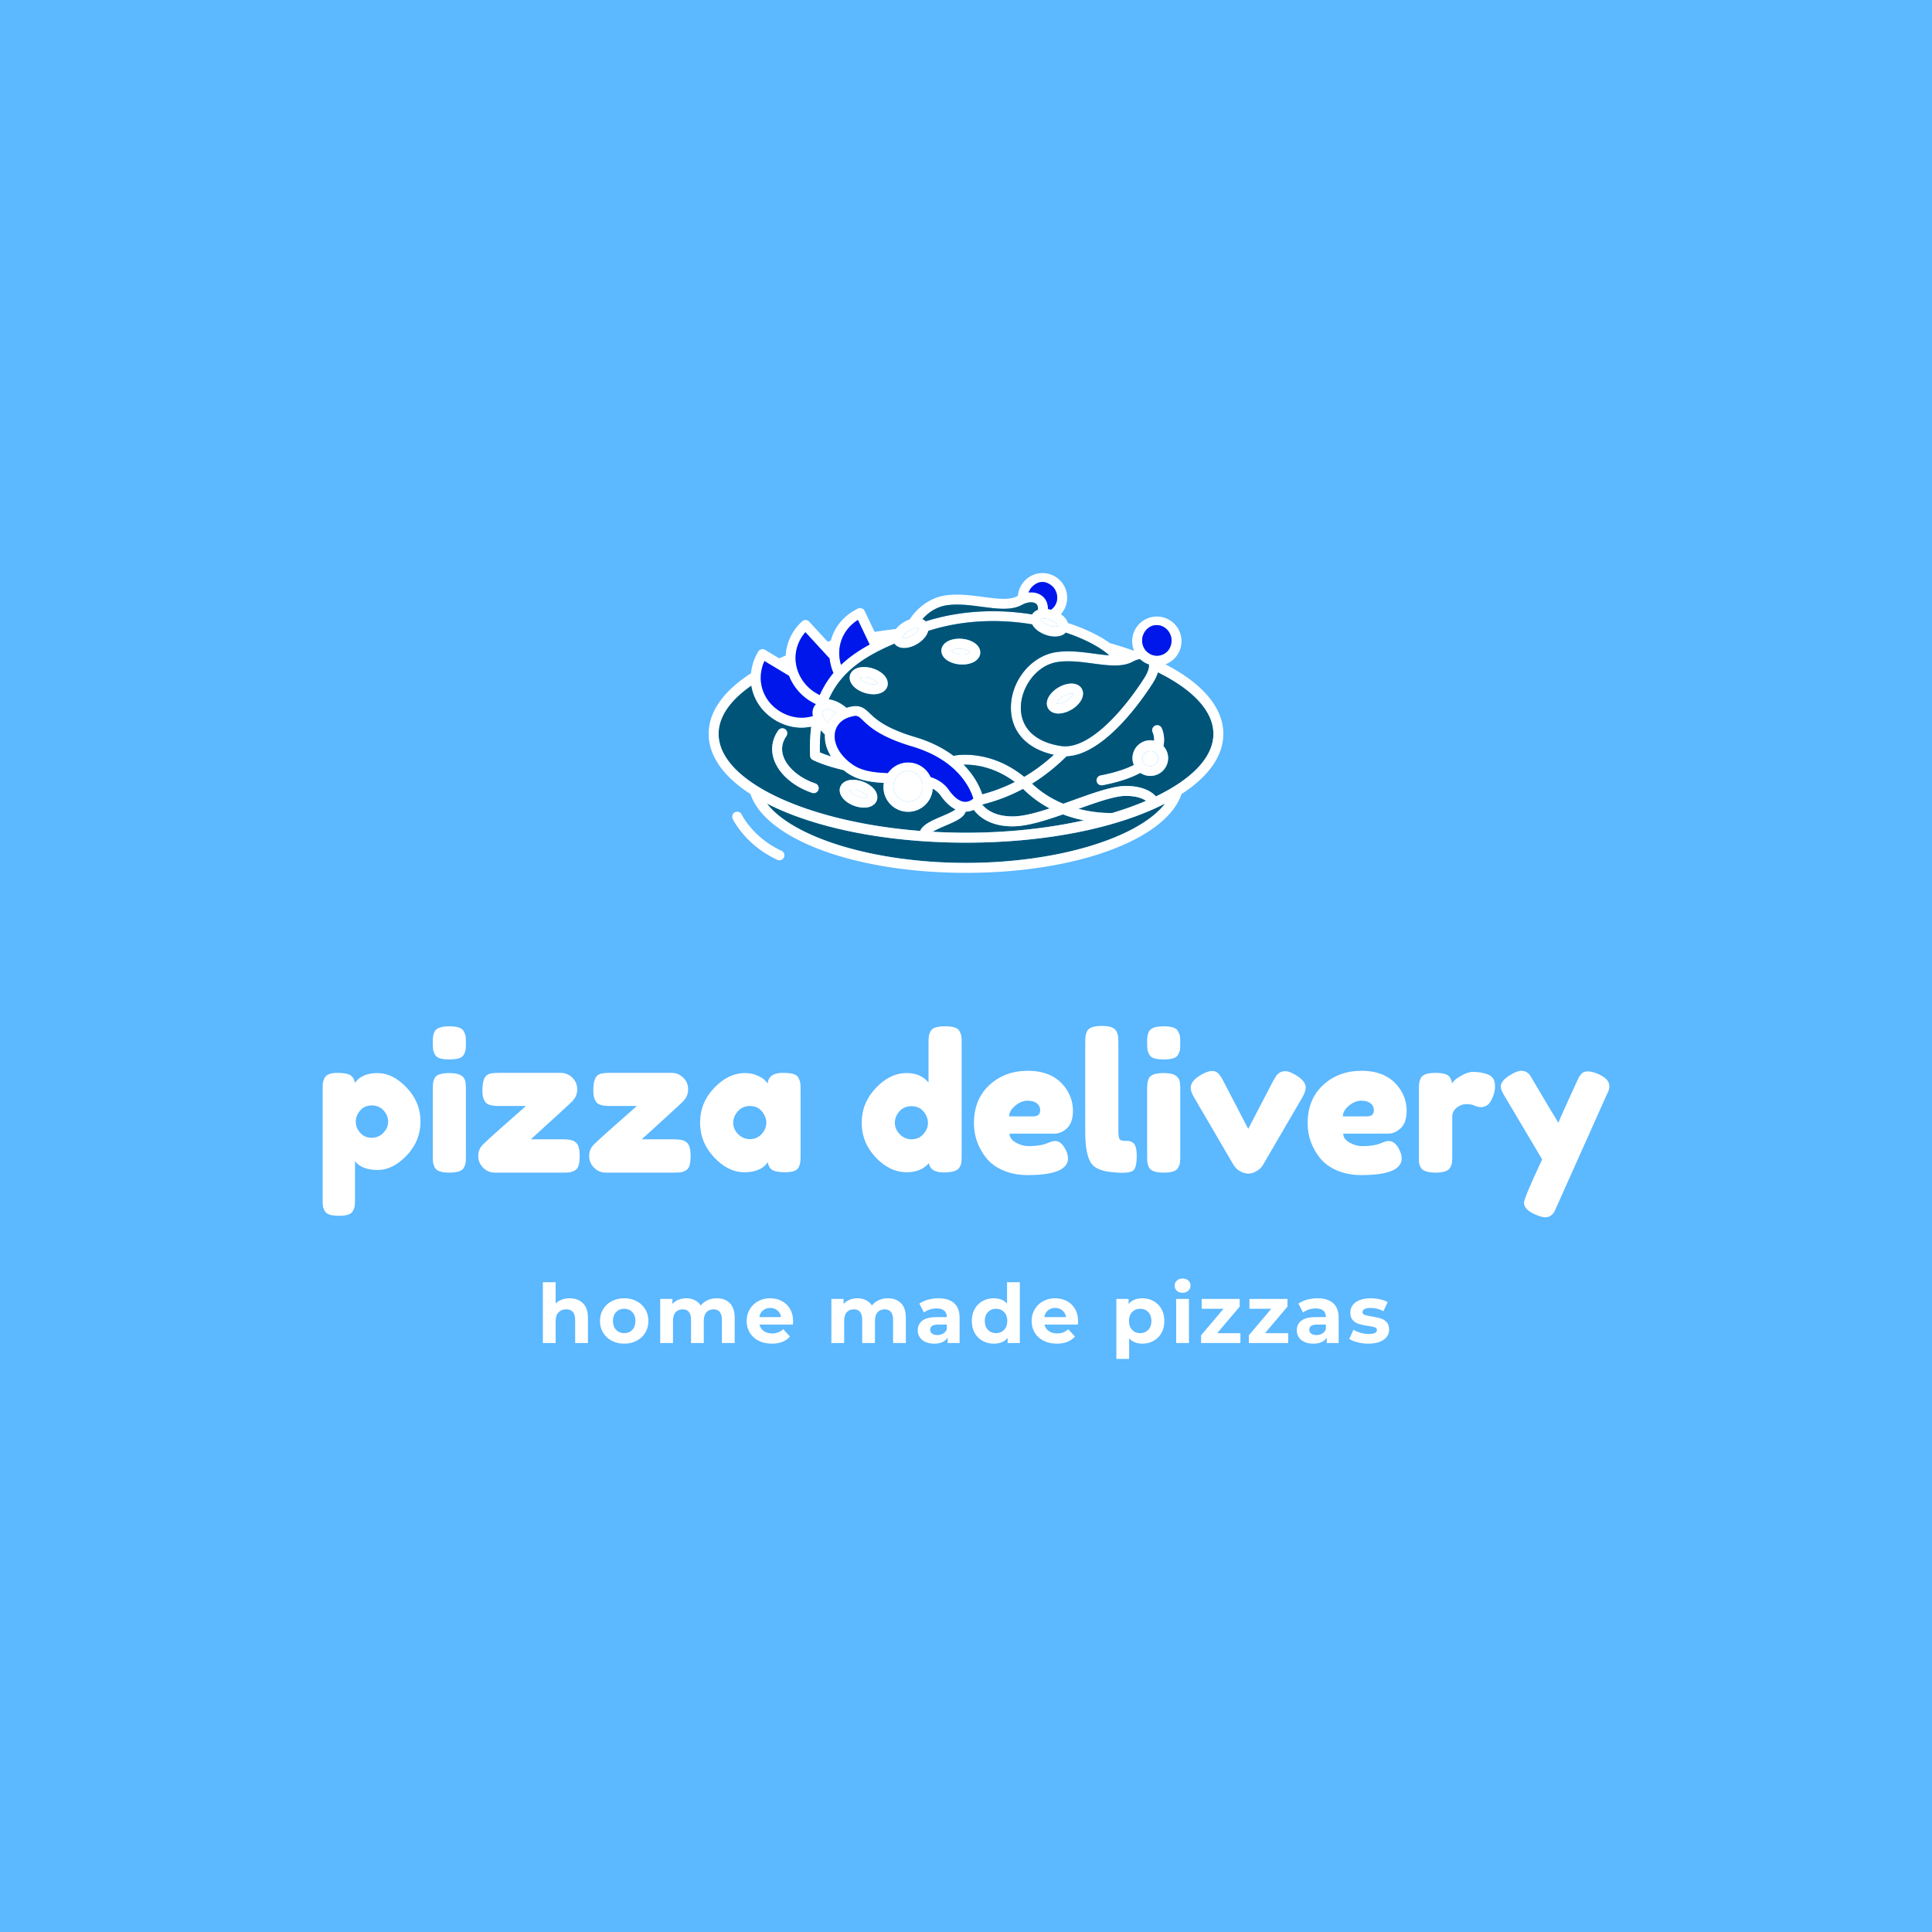 <svg version="1.1" preserveAspectRatio="none" xmlns="http://www.w3.org/2000/svg" width="500" height="500" viewBox="0 0 500 500"><rect width="100%" height="100%" fill="#5CB8FF" fill-opacity="1"/><svg viewBox="351.415 252.685 336.203 205.321" width="333" height="203.365" x="83.5px" y="148.318px" xmlns="http://www.w3.org/2000/svg" xmlns:xlink="http://www.w3.org/1999/xlink" preserveAspectRatio="none"><defs></defs><style>.companyName {fill:#FFFFFF;fill-opacity:1;}.icon1 {fill:#005477;fill-opacity:1;}.icon2 {fill:#FFFFFF;fill-opacity:1;}.icon3 {fill:#0017EB;fill-opacity:1;}.icon3-str {stroke:#0017EB;stroke-opacity:1;}.text {fill:#FFFFFF;fill-opacity:1;}</style><g opacity="1" transform="rotate(0 408.957 437.005)">
<svg width="221.12" height="21" x="408.957" y="437.005" version="1.1" preserveAspectRatio="none" viewBox="2.88 -31.48 413.12 39.24">
  <g transform="matrix(1 0 0 1 0 0)" class="text"><path id="id-6izo4zJp16" d="M15.96-21.84Q19.96-21.84 22.42-19.44Q24.88-17.04 24.88-12.32L24.88-12.32L24.88 0L18.64 0L18.64-11.36Q18.64-13.92 17.52-15.18Q16.40-16.44 14.28-16.44L14.28-16.44Q11.92-16.44 10.52-14.98Q9.12-13.52 9.12-10.64L9.12-10.64L9.12 0L2.88 0L2.88-29.68L9.12-29.68L9.12-19.28Q10.36-20.52 12.12-21.18Q13.88-21.84 15.96-21.84L15.96-21.84Z M42.60 0.32Q39.20 0.32 36.50-1.10Q33.80-2.52 32.28-5.04Q30.76-7.56 30.76-10.76L30.76-10.76Q30.76-13.96 32.28-16.48Q33.80-19 36.50-20.42Q39.20-21.84 42.60-21.84L42.60-21.84Q46-21.84 48.68-20.42Q51.36-19 52.88-16.48Q54.40-13.96 54.40-10.76L54.40-10.76Q54.40-7.56 52.88-5.04Q51.36-2.52 48.68-1.10Q46 0.32 42.60 0.32L42.60 0.32ZM42.60-4.80Q45-4.80 46.54-6.42Q48.08-8.04 48.08-10.76L48.08-10.76Q48.08-13.48 46.54-15.10Q45-16.72 42.60-16.72L42.60-16.72Q40.20-16.72 38.64-15.10Q37.08-13.48 37.08-10.76L37.08-10.76Q37.08-8.04 38.64-6.42Q40.20-4.80 42.60-4.80L42.60-4.80Z M87.72-21.84Q91.76-21.84 94.14-19.46Q96.52-17.08 96.52-12.32L96.52-12.32L96.52 0L90.28 0L90.28-11.36Q90.28-13.92 89.22-15.18Q88.16-16.44 86.20-16.44L86.20-16.44Q84-16.44 82.72-15.02Q81.44-13.60 81.44-10.80L81.44-10.80L81.44 0L75.20 0L75.20-11.36Q75.20-16.44 71.12-16.44L71.12-16.44Q68.96-16.44 67.68-15.02Q66.40-13.60 66.40-10.80L66.40-10.80L66.40 0L60.16 0L60.16-21.52L66.12-21.52L66.12-19.04Q67.32-20.40 69.06-21.12Q70.80-21.84 72.88-21.84L72.88-21.84Q75.16-21.84 77-20.94Q78.84-20.04 79.96-18.32L79.96-18.32Q81.28-20 83.30-20.92Q85.32-21.84 87.72-21.84L87.72-21.84Z M125.04-10.68Q125.04-10.56 124.92-9L124.92-9L108.64-9Q109.08-7 110.72-5.84Q112.36-4.68 114.80-4.68L114.80-4.68Q116.48-4.68 117.78-5.18Q119.08-5.68 120.20-6.76L120.20-6.76L123.52-3.16Q120.48 0.32 114.64 0.32L114.64 0.32Q111 0.32 108.20-1.10Q105.40-2.52 103.88-5.04Q102.36-7.56 102.36-10.76L102.36-10.76Q102.36-13.92 103.86-16.46Q105.36-19 107.98-20.42Q110.60-21.84 113.84-21.84L113.84-21.84Q117-21.84 119.56-20.48Q122.12-19.12 123.58-16.58Q125.04-14.04 125.04-10.68L125.04-10.68ZM113.88-17.12Q111.76-17.12 110.32-15.92Q108.88-14.72 108.56-12.64L108.56-12.64L119.16-12.64Q118.84-14.68 117.40-15.90Q115.96-17.12 113.88-17.12L113.88-17.12Z M171.28-21.84Q175.32-21.84 177.70-19.46Q180.08-17.08 180.08-12.32L180.08-12.32L180.08 0L173.84 0L173.84-11.36Q173.84-13.92 172.78-15.18Q171.72-16.44 169.76-16.44L169.76-16.44Q167.56-16.44 166.28-15.02Q165.00-13.60 165.00-10.80L165.00-10.80L165.00 0L158.76 0L158.76-11.36Q158.76-16.44 154.68-16.44L154.68-16.44Q152.52-16.44 151.24-15.02Q149.96-13.60 149.96-10.80L149.96-10.80L149.96 0L143.72 0L143.72-21.52L149.68-21.52L149.68-19.04Q150.88-20.40 152.62-21.12Q154.36-21.84 156.44-21.84L156.44-21.84Q158.72-21.84 160.56-20.94Q162.40-20.04 163.52-18.32L163.52-18.32Q164.84-20 166.86-20.92Q168.88-21.84 171.28-21.84L171.28-21.84Z M195.96-21.84Q200.96-21.84 203.64-19.46Q206.32-17.08 206.32-12.28L206.32-12.28L206.32 0L200.48 0L200.48-2.68Q198.72 0.32 193.92 0.32L193.92 0.32Q191.44 0.32 189.62-0.52Q187.80-1.36 186.84-2.84Q185.88-4.32 185.88-6.20L185.88-6.20Q185.88-9.20 188.14-10.92Q190.40-12.64 195.12-12.64L195.12-12.64L200.08-12.64Q200.08-14.68 198.84-15.78Q197.60-16.88 195.12-16.88L195.12-16.88Q193.40-16.88 191.74-16.34Q190.08-15.80 188.92-14.88L188.92-14.88L186.68-19.24Q188.44-20.48 190.90-21.16Q193.36-21.84 195.96-21.84L195.96-21.84ZM195.48-3.88Q197.08-3.88 198.32-4.62Q199.56-5.36 200.08-6.80L200.08-6.80L200.08-9L195.80-9Q191.96-9 191.96-6.48L191.96-6.48Q191.96-5.28 192.90-4.58Q193.84-3.88 195.48-3.88L195.48-3.88Z M229.48-29.68L235.72-29.68L235.72 0L229.76 0L229.76-2.48Q227.44 0.32 223.04 0.32L223.04 0.32Q220 0.32 217.54-1.04Q215.08-2.40 213.68-4.92Q212.28-7.44 212.28-10.76L212.28-10.76Q212.28-14.08 213.68-16.60Q215.08-19.12 217.54-20.48Q220-21.84 223.04-21.84L223.04-21.84Q227.16-21.84 229.48-19.24L229.48-19.24L229.48-29.68ZM224.12-4.80Q226.48-4.80 228.04-6.42Q229.60-8.04 229.60-10.76L229.60-10.76Q229.60-13.48 228.04-15.10Q226.48-16.72 224.12-16.72L224.12-16.72Q221.72-16.72 220.16-15.10Q218.60-13.48 218.60-10.76L218.60-10.76Q218.60-8.04 220.16-6.42Q221.72-4.80 224.12-4.80L224.12-4.80Z M264.16-10.68Q264.16-10.56 264.04-9L264.04-9L247.76-9Q248.20-7 249.84-5.84Q251.48-4.68 253.92-4.68L253.92-4.68Q255.60-4.68 256.90-5.18Q258.20-5.68 259.32-6.76L259.32-6.76L262.64-3.16Q259.60 0.32 253.76 0.32L253.76 0.32Q250.12 0.32 247.32-1.10Q244.52-2.52 243-5.04Q241.48-7.56 241.48-10.76L241.48-10.76Q241.48-13.92 242.98-16.46Q244.48-19 247.10-20.42Q249.72-21.84 252.96-21.84L252.96-21.84Q256.12-21.84 258.68-20.48Q261.24-19.12 262.70-16.58Q264.16-14.04 264.16-10.68L264.16-10.68ZM253-17.12Q250.88-17.12 249.44-15.92Q248-14.72 247.68-12.64L247.68-12.64L258.28-12.64Q257.96-14.68 256.52-15.90Q255.08-17.12 253-17.12L253-17.12Z M295.56-21.84Q298.56-21.84 301.02-20.46Q303.48-19.08 304.88-16.58Q306.28-14.08 306.28-10.76L306.28-10.76Q306.28-7.44 304.88-4.94Q303.48-2.44 301.02-1.06Q298.56 0.32 295.56 0.32L295.56 0.32Q291.44 0.32 289.08-2.28L289.08-2.28L289.08 7.76L282.84 7.76L282.84-21.52L288.80-21.52L288.80-19.04Q291.12-21.84 295.56-21.84L295.56-21.84ZM294.48-4.80Q296.88-4.80 298.42-6.42Q299.96-8.04 299.96-10.76L299.96-10.76Q299.96-13.48 298.42-15.10Q296.88-16.72 294.48-16.72L294.48-16.72Q292.08-16.72 290.54-15.10Q289.00-13.48 289.00-10.76L289.00-10.76Q289.00-8.04 290.54-6.42Q292.08-4.80 294.48-4.80L294.48-4.80Z M312.04 0L312.04-21.52L318.28-21.52L318.28 0L312.04 0ZM315.16-24.52Q313.44-24.52 312.36-25.52Q311.28-26.52 311.28-28L311.28-28Q311.28-29.48 312.36-30.48Q313.44-31.48 315.16-31.48L315.16-31.48Q316.88-31.48 317.96-30.52Q319.04-29.56 319.04-28.12L319.04-28.12Q319.04-26.56 317.96-25.54Q316.88-24.52 315.16-24.52L315.16-24.52Z M332.08-4.80L343.40-4.80L343.40 0L324.20 0L324.20-3.76L335.16-16.72L324.48-16.72L324.48-21.52L343.04-21.52L343.04-17.76L332.08-4.80Z M355.40-4.80L366.72-4.80L366.72 0L347.52 0L347.52-3.76L358.48-16.72L347.80-16.72L347.80-21.52L366.36-21.52L366.36-17.76L355.40-4.80Z M381.00-21.84Q386.00-21.84 388.68-19.46Q391.36-17.08 391.36-12.28L391.36-12.28L391.36 0L385.52 0L385.52-2.68Q383.76 0.32 378.96 0.32L378.96 0.32Q376.48 0.32 374.66-0.52Q372.84-1.36 371.88-2.84Q370.92-4.32 370.92-6.20L370.92-6.20Q370.92-9.20 373.18-10.92Q375.44-12.64 380.16-12.64L380.16-12.64L385.12-12.64Q385.12-14.68 383.88-15.78Q382.64-16.88 380.16-16.88L380.16-16.88Q378.44-16.88 376.78-16.34Q375.12-15.80 373.96-14.88L373.96-14.88L371.72-19.24Q373.48-20.48 375.94-21.16Q378.40-21.84 381.00-21.84L381.00-21.84ZM380.52-3.88Q382.12-3.88 383.36-4.62Q384.60-5.36 385.12-6.80L385.12-6.80L385.12-9L380.84-9Q377.00-9 377.00-6.48L377.00-6.48Q377.00-5.28 377.94-4.58Q378.88-3.88 380.52-3.88L380.52-3.88Z M405.84 0.32Q403.16 0.32 400.60-0.34Q398.04-1 396.52-2L396.52-2L398.60-6.48Q400.04-5.56 402.08-4.98Q404.12-4.40 406.08-4.40L406.08-4.40Q410.04-4.40 410.04-6.36L410.04-6.36Q410.04-7.28 408.96-7.68Q407.88-8.08 405.64-8.36L405.64-8.36Q403.00-8.76 401.28-9.28Q399.56-9.80 398.30-11.12Q397.04-12.44 397.04-14.88L397.04-14.88Q397.04-16.92 398.22-18.50Q399.40-20.08 401.66-20.96Q403.92-21.84 407.00-21.84L407.00-21.84Q409.28-21.84 411.54-21.34Q413.80-20.84 415.28-19.96L415.28-19.96L413.20-15.52Q410.36-17.12 407.00-17.12L407.00-17.12Q405.00-17.12 404.00-16.56Q403.00-16 403.00-15.12L403.00-15.12Q403.00-14.12 404.08-13.72Q405.16-13.32 407.52-12.96L407.52-12.96Q410.16-12.52 411.84-12.02Q413.52-11.52 414.76-10.20Q416.00-8.88 416.00-6.52L416.00-6.52Q416.00-4.52 414.80-2.96Q413.60-1.40 411.30-0.54Q409.00 0.32 405.84 0.32L405.84 0.32Z"/></g>
</svg>
</g><g opacity="1" transform="rotate(0 351.415 371.005)">
<svg width="336.203" height="50" x="351.415" y="371.005" version="1.1" preserveAspectRatio="none" viewBox="1.6 -31 271.92 40.44">
  <g transform="matrix(1 0 0 1 0 0)" class="companyName"><path id="id-D6z1nYkh14" d="M1.60 5.72L1.60 5.72L1.60-17.64Q1.60-18.56 1.66-19Q1.72-19.44 2-20L2-20Q2.56-21.08 4.68-21.08Q6.80-21.08 7.54-20.54Q8.28-20 8.40-18.96L8.40-18.96Q9.92-21.04 13.18-21.04Q16.44-21.04 19.36-17.96Q22.28-14.88 22.28-10.80Q22.28-6.72 19.38-3.64Q16.48-0.56 13.20-0.56Q9.92-0.56 8.44-2.40L8.44-2.40L8.44 5.68Q8.44 6.60 8.38 7.04Q8.32 7.48 8.02 8.06Q7.72 8.64 7 8.88Q6.28 9.12 5.04 9.12Q3.80 9.12 3.06 8.88Q2.32 8.64 2.02 8.08Q1.72 7.52 1.66 7.08Q1.60 6.64 1.60 5.72ZM9.52-13.12Q8.60-12.04 8.60-10.76Q8.60-9.48 9.54-8.42Q10.48-7.36 11.94-7.36Q13.40-7.36 14.42-8.40Q15.44-9.44 15.44-10.76Q15.44-12.08 14.48-13.14Q13.52-14.20 11.98-14.20Q10.44-14.20 9.52-13.12Z M24.88-3.52L24.88-17.56Q24.88-18.48 24.94-18.94Q25-19.40 25.28-20L25.28-20Q25.84-21.04 28.40-21.04L28.40-21.04Q30.32-21.04 31.12-20.36L31.12-20.36Q31.80-19.80 31.84-18.64L31.84-18.64Q31.88-18.24 31.88-17.48L31.88-17.48L31.88-3.48Q31.88-2.56 31.82-2.10Q31.76-1.64 31.44-1.04L31.44-1.04Q30.92 0 28.36 0L28.36 0Q25.84 0 25.28-1.08L25.28-1.08Q25-1.68 24.94-2.12Q24.88-2.56 24.88-3.52L24.88-3.52ZM31.46-24.98Q31.16-24.40 30.40-24.16Q29.64-23.92 28.38-23.92Q27.12-23.92 26.36-24.16Q25.60-24.40 25.30-25Q25-25.60 24.94-26.06Q24.88-26.52 24.88-27.44Q24.88-28.36 24.94-28.82Q25-29.28 25.28-29.84L25.28-29.84Q25.84-30.92 28.40-30.92L28.40-30.92Q30.92-30.92 31.44-29.84L31.44-29.84Q31.76-29.24 31.82-28.78Q31.88-28.32 31.88-27.40Q31.88-26.48 31.82-26.02Q31.76-25.56 31.46-24.98Z M45.60-7.04L45.60-7.04L52.44-7.04Q54.04-7.04 54.74-6.64Q55.44-6.24 55.68-5.48Q55.92-4.72 55.92-3.48Q55.92-2.24 55.68-1.48Q55.44-0.72 54.84-0.42Q54.24-0.12 53.78-0.06Q53.32 0 52.40 0L52.40 0L37.96 0Q36.56 0 35.52-1.04Q34.48-2.08 34.48-3.52Q34.48-4.96 35.52-5.98Q36.56-7 38.72-8.92Q40.88-10.84 42.64-12.38Q44.40-13.92 44.56-14.08L44.56-14.08L38.92-14.08Q36.64-14.08 36.04-14.84L36.04-14.84Q35.36-15.72 35.36-17.16Q35.36-18.60 35.56-19.30Q35.76-20 36.04-20.34Q36.32-20.68 36.84-20.88L36.84-20.88Q37.52-21.08 38.92-21.08L38.92-21.08L51.92-21.08Q53.32-21.08 54.36-20.08Q55.40-19.08 55.40-17.58Q55.40-16.08 54.20-14.92Q53-13.76 45.60-7.04Z M69.04-7.04L69.04-7.04L75.88-7.04Q77.48-7.04 78.18-6.64Q78.88-6.24 79.12-5.48Q79.36-4.72 79.36-3.48Q79.36-2.24 79.12-1.48Q78.88-0.72 78.28-0.42Q77.68-0.12 77.22-0.06Q76.76 0 75.84 0L75.84 0L61.40 0Q60 0 58.96-1.04Q57.92-2.08 57.92-3.52Q57.92-4.96 58.96-5.98Q60-7 62.16-8.92Q64.32-10.84 66.08-12.38Q67.84-13.92 68-14.08L68-14.08L62.36-14.08Q60.08-14.08 59.48-14.84L59.48-14.84Q58.80-15.72 58.80-17.16Q58.80-18.60 59-19.30Q59.20-20 59.48-20.34Q59.76-20.68 60.28-20.88L60.28-20.88Q60.96-21.08 62.36-21.08L62.36-21.08L75.36-21.08Q76.76-21.08 77.80-20.08Q78.84-19.08 78.84-17.58Q78.84-16.08 77.64-14.92Q76.44-13.76 69.04-7.04Z M95.64-18.84L95.64-18.84Q95.88-21.08 98.80-21.08L98.80-21.08Q100.36-21.08 101.12-20.84Q101.88-20.60 102.18-20Q102.48-19.40 102.54-18.94Q102.60-18.48 102.60-17.56L102.60-17.56L102.60-3.56Q102.60-2.64 102.54-2.18Q102.48-1.72 102.20-1.12L102.20-1.12Q101.64-0.08 99.46-0.08Q97.28-0.08 96.54-0.62Q95.80-1.16 95.68-2.20L95.68-2.20Q94.20-0.08 90.74-0.08Q87.28-0.08 84.32-3.24Q81.36-6.40 81.36-10.58Q81.36-14.76 84.34-17.90Q87.32-21.04 90.88-21.04L90.88-21.04Q92.24-21.04 93.36-20.56Q94.48-20.08 94.92-19.66Q95.36-19.24 95.64-18.84ZM88.36-10.52Q88.36-9.20 89.40-8.14Q90.44-7.08 91.92-7.08Q93.40-7.08 94.38-8.16Q95.36-9.24 95.36-10.54Q95.36-11.84 94.42-12.96Q93.48-14.08 91.90-14.08Q90.32-14.08 89.34-12.96Q88.36-11.84 88.36-10.52Z M130.06-29.86Q130.36-30.44 131.12-30.68Q131.88-30.92 133.14-30.92Q134.40-30.92 135.16-30.68Q135.92-30.44 136.22-29.84Q136.52-29.24 136.58-28.78Q136.64-28.32 136.64-27.40L136.64-27.40L136.64-3.52Q136.64-2.60 136.58-2.14Q136.52-1.68 136.20-1.12L136.20-1.12Q135.60-0.04 132.82-0.04Q130.04-0.04 129.72-2L129.72-2Q128.04-0.08 125.04-0.08L125.04-0.08Q121.44-0.08 118.48-3.22Q115.52-6.36 115.52-10.54Q115.52-14.72 118.50-17.88Q121.48-21.04 125.04-21.04L125.04-21.04Q128-21.04 129.64-19.04L129.64-19.04L129.64-27.44Q129.64-28.36 129.70-28.82Q129.76-29.28 130.06-29.86ZM123.56-8.12Q124.60-7.04 126.08-7.04Q127.56-7.04 128.54-8.12Q129.52-9.20 129.52-10.50Q129.52-11.80 128.58-12.92Q127.64-14.04 126.04-14.04Q124.44-14.04 123.48-12.94Q122.52-11.84 122.52-10.52Q122.52-9.20 123.56-8.12Z M160.16-13.06Q160.16-10.60 158.94-9.42Q157.72-8.24 156.24-8.24L156.24-8.24L146.76-8.24Q146.76-7.12 148.08-6.36Q149.40-5.60 150.72-5.60L150.72-5.60Q153.04-5.60 154.36-6.08L154.36-6.08L154.80-6.24Q155.76-6.68 156.40-6.68L156.40-6.68Q157.68-6.68 158.60-4.88L158.60-4.88Q159.12-3.80 159.12-3.04L159.12-3.04Q159.12 0.52 150.60 0.52L150.60 0.52Q147.64 0.52 145.34-0.50Q143.04-1.52 141.76-3.20L141.76-3.20Q139.24-6.44 139.24-10.44L139.24-10.44Q139.24-15.48 142.50-18.50Q145.76-21.52 150.64-21.52L150.64-21.52Q156.20-21.52 158.80-17.60L158.80-17.60Q160.16-15.52 160.16-13.06ZM146.68-11.88L151.72-11.88Q153.24-11.88 153.24-13.16L153.24-13.16Q153.24-14.08 152.54-14.64Q151.84-15.20 150.54-15.20Q149.24-15.20 147.96-14.14Q146.68-13.08 146.68-11.88L146.68-11.88Z M162.76-8.44L162.76-27.48Q162.76-28.40 162.82-28.86Q162.88-29.32 163.16-29.92L163.16-29.92Q163.72-31 166.28-31L166.28-31Q168.72-31 169.32-29.92L169.32-29.92Q169.64-29.32 169.70-28.84Q169.76-28.36 169.76-27.44L169.76-27.44L169.76-8.92Q169.76-7.48 170.00-7.10Q170.24-6.72 171.06-6.72Q171.88-6.72 172.16-6.66Q172.44-6.60 172.84-6.32L172.84-6.32Q173.64-5.80 173.64-3.48L173.64-3.48Q173.64-0.96 172.84-0.40L172.84-0.40Q171.80 0.32 167.88-0.16L167.88-0.16Q164.80-0.56 163.88-2.20L163.88-2.20Q162.76-4.16 162.76-8.44L162.76-8.44Z M175.84-3.52L175.84-17.56Q175.84-18.48 175.90-18.94Q175.96-19.40 176.24-20L176.24-20Q176.80-21.04 179.36-21.04L179.36-21.04Q181.28-21.04 182.08-20.36L182.08-20.36Q182.76-19.80 182.80-18.64L182.80-18.64Q182.84-18.24 182.84-17.48L182.84-17.48L182.84-3.48Q182.84-2.56 182.78-2.10Q182.72-1.64 182.40-1.04L182.40-1.04Q181.88 0 179.32 0L179.32 0Q176.80 0 176.24-1.08L176.24-1.08Q175.96-1.68 175.90-2.12Q175.84-2.56 175.84-3.52L175.84-3.52ZM182.42-24.98Q182.12-24.40 181.36-24.16Q180.60-23.92 179.34-23.92Q178.08-23.92 177.32-24.16Q176.56-24.40 176.26-25Q175.96-25.60 175.90-26.06Q175.84-26.52 175.84-27.44Q175.84-28.36 175.90-28.82Q175.96-29.28 176.24-29.84L176.24-29.84Q176.80-30.92 179.36-30.92L179.36-30.92Q181.88-30.92 182.40-29.84L182.40-29.84Q182.72-29.24 182.78-28.78Q182.84-28.32 182.84-27.40Q182.84-26.48 182.78-26.02Q182.72-25.56 182.42-24.98Z M207.28-20.60L207.28-20.60Q209.36-19.36 209.36-17.96L209.36-17.96Q209.36-17.16 208.56-15.76L208.56-15.76L200.28-1.56Q199.88-0.88 199.00-0.34Q198.12 0.20 197.26 0.20Q196.40 0.20 195.62-0.22Q194.84-0.64 194.52-1.08L194.52-1.08L194.16-1.52L185.84-15.76Q185.04-17.08 185.04-17.92L185.04-17.92Q185.04-19.36 187.12-20.60L187.12-20.60Q188.64-21.48 189.52-21.48Q190.40-21.48 190.90-20.94Q191.40-20.40 191.96-19.32L191.96-19.32L197.20-9.24L202.44-19.32Q202.88-20.08 203.10-20.42Q203.32-20.76 203.80-21.10Q204.28-21.44 205.08-21.44Q205.88-21.44 207.28-20.60Z M230.68-13.06Q230.68-10.60 229.46-9.42Q228.24-8.24 226.76-8.24L226.76-8.24L217.28-8.24Q217.28-7.12 218.60-6.36Q219.92-5.60 221.24-5.60L221.24-5.60Q223.56-5.60 224.88-6.08L224.88-6.08L225.32-6.24Q226.28-6.68 226.92-6.68L226.92-6.68Q228.20-6.68 229.12-4.88L229.12-4.88Q229.64-3.80 229.64-3.04L229.64-3.04Q229.64 0.52 221.12 0.52L221.12 0.52Q218.16 0.52 215.86-0.50Q213.56-1.52 212.28-3.20L212.28-3.20Q209.76-6.44 209.76-10.44L209.76-10.44Q209.76-15.48 213.02-18.50Q216.28-21.52 221.16-21.52L221.16-21.52Q226.72-21.52 229.32-17.60L229.32-17.60Q230.68-15.52 230.68-13.06ZM217.20-11.88L222.24-11.88Q223.76-11.88 223.76-13.16L223.76-13.16Q223.76-14.08 223.06-14.64Q222.36-15.20 221.06-15.20Q219.76-15.20 218.48-14.14Q217.20-13.08 217.20-11.88L217.20-11.88Z M247.60-20.84Q248.36-20.60 248.86-20.02Q249.36-19.44 249.36-18.16Q249.36-16.88 248.60-15.36Q247.84-13.84 246.40-13.84L246.40-13.84Q245.68-13.84 245.02-14.16Q244.36-14.48 243.28-14.48Q242.20-14.48 241.26-13.72Q240.32-12.96 240.32-11.88L240.32-11.88L240.32-3.48Q240.32-2.56 240.26-2.10Q240.20-1.64 239.88-1.04L239.88-1.04Q239.28 0 236.76 0L236.76 0Q234.84 0 234.00-0.68L234.00-0.68Q233.36-1.24 233.28-2.40L233.28-2.40Q233.28-2.80 233.28-3.56L233.28-3.56L233.28-17.60Q233.28-18.52 233.34-18.98Q233.40-19.44 233.68-20L233.68-20Q234.24-21.08 236.80-21.08L236.80-21.08Q239.20-21.08 239.80-20.16L239.80-20.16Q240.24-19.52 240.24-18.84L240.24-18.84Q240.44-19.12 240.82-19.52Q241.20-19.92 242.44-20.60Q243.68-21.28 244.62-21.28Q245.56-21.28 246.20-21.18Q246.84-21.08 247.60-20.84Z M271.16-20.84L271.16-20.84Q273.52-19.80 273.52-18.32L273.52-18.32Q273.52-17.60 273.20-16.96Q272.88-16.32 272.88-16.28L272.88-16.28L262.40 7.16Q262.08 7.92 261.86 8.32Q261.64 8.72 261.16 9.08Q260.68 9.44 259.96 9.44Q259.24 9.44 257.84 8.84L257.84 8.84Q255.48 7.80 255.48 6.36L255.48 6.36Q255.48 5.40 259.32-2.80L259.32-2.80L251.36-16.20Q250.56-17.52 250.56-18.16L250.56-18.16Q250.56-19.44 252.72-20.72L252.72-20.72Q254.08-21.52 254.84-21.52Q255.60-21.52 256.08-21.20Q256.56-20.88 256.78-20.54Q257.00-20.20 258.98-16.82Q260.96-13.44 262.76-10.52L262.76-10.52Q262.96-11.16 264.92-15.46Q266.88-19.76 267.02-20.04Q267.16-20.32 267.48-20.72L267.48-20.72Q268.00-21.40 268.94-21.40Q269.88-21.40 271.16-20.84Z"/></g>
</svg>
</g><g opacity="1" transform="rotate(0 452.276 252.685)">
<svg width="134.481" height="78.321" x="452.276" y="252.685" version="1.1" preserveAspectRatio="none" viewBox="12 47.507 169.01 98.43">
  <g transform="matrix(1 0 0 1 0 0)"><g><path d="M161.887 123.178c-15.379 7.896-38.76 12.851-65.382 12.851-26.623 0-50.003-4.955-65.382-12.851 8.538 11.126 35.02 19.491 65.382 19.491 30.362 0 56.844-8.365 65.382-19.491z" data-color="1" class="icon1"></path><path d="M159.516 80.079c-.312 1.052-.847 2.241-1.705 3.583-3.667 5.727-16.029 23.499-28.275 23.969-3.189 3.145-6.926 6.272-11.358 9.007 3.212 3.073 6.793 5.17 10.267 6.603 1.019-.362 2.04-.728 3.056-1.094 6.777-2.44 13.177-4.745 17.457-4.745 5.945 0 8.736 2.108 9.908 3.433 11.732-5.642 18.877-12.829 18.877-20.541 0-7.565-6.889-14.622-18.227-20.215zm-2.332 34.032c-.053.002-.107.002-.16.002a5.822 5.822 0 0 1-3.27-1.008c-3.191 1.725-7.337 3.083-12.421 4.06a1.634 1.634 0 0 1-.617-3.207c4.856-.933 8.368-2.144 10.918-3.437a5.815 5.815 0 0 1-.465-2.106 5.864 5.864 0 0 1 7.108-5.881c.066-1.56-.43-2.656-.463-2.724a1.64 1.64 0 0 1 .748-2.18 1.625 1.625 0 0 1 2.176.725c.065.129 1.305 2.659.604 5.959a5.844 5.844 0 0 1 1.537 3.784 5.863 5.863 0 0 1-5.695 6.013z" data-color="1" class="icon1"></path><path d="M111.741 130.661c-7.488 0-11.142-3.346-12.69-5.414a6.942 6.942 0 0 1-2.661.604c-.002.005-.002.011-.003.016-.665 2.015-3.408 3.186-6.583 4.542-1.114.475-3.032 1.295-4.242 2.036 3.589.203 7.24.317 10.944.317 13.9 0 27.115-1.484 38.698-4.065a43.145 43.145 0 0 1-6.855-1.958c-5.804 2.033-11.49 3.795-15.918 3.913-.234.006-.464.009-.69.009z" data-color="1" class="icon1"></path><path d="M112.343 127.386c3.185-.086 7.278-1.179 11.634-2.609a35.6 35.6 0 0 1-8.127-5.842c-.211-.203-.422-.393-.634-.587-3.942 2.122-8.391 3.902-13.402 5.148 1.22 1.528 4.2 4.061 10.529 3.89z" data-color="1" class="icon1"></path><path d="M133.457 124.917c5.386 1.406 9.812 1.395 11.098 1.354 3.978-1.19 7.677-2.524 11.066-3.974-1.059-.745-3.066-1.628-6.663-1.628-3.546 0-9.321 2.024-15.501 4.248z" data-color="1" class="icon1"></path><path d="M81.445 132.168c.882-2.121 4.02-3.46 7.075-4.765 1.463-.624 3.775-1.616 4.536-2.316-1.687-.828-3.3-2.315-4.818-4.464-.72-1.02-1.619-1.777-2.66-2.347a8.031 8.031 0 0 1-2.2 5.076 8.043 8.043 0 0 1-5.883 2.53c-4.366.001-7.975-3.489-8.094-7.879a8.095 8.095 0 0 1 .118-1.612c-4.27-.211-8.45-.856-11.944-3.231a21.66 21.66 0 0 1-1.297-.96c-6.504-1.52-9.867-3.229-10.099-3.351a1.634 1.634 0 0 1-.876-1.389c-.125-3.482.011-6.652.386-9.549a15.985 15.985 0 0 1-3.144.336c-2.973 0-5.941-.826-8.62-2.433-4.451-2.67-7.172-6.836-7.903-11.387-6.81 4.725-10.755 10.149-10.755 15.866 0 15.55 29.044 28.959 66.178 31.875zm-26.23-14.45c.454-1.218 1.637-2.046 3.248-2.274 1.279-.184 2.778.015 4.221.553 1.443.537 2.705 1.37 3.554 2.344 1.069 1.226 1.421 2.627.968 3.843-.454 1.218-1.637 2.046-3.248 2.274a6.743 6.743 0 0 1-.966.066c-1.037 0-2.162-.212-3.255-.619-3.417-1.272-5.361-3.933-4.522-6.187zM37.138 98.727c.741.516.924 1.534.408 2.274-1.448 2.081-1.798 4.3-1.04 6.592 1.229 3.721 5.356 7.247 10.516 8.985a1.634 1.634 0 0 1-1.044 3.097c-6.193-2.087-11.011-6.323-12.574-11.057-1.082-3.275-.577-6.555 1.46-9.483a1.633 1.633 0 0 1 2.274-.408z" data-color="1" class="icon1"></path><path d="M181.01 100.295c0-8.757-7.09-16.684-19.028-22.835a8.064 8.064 0 0 0 3.07-2.022 8.043 8.043 0 0 0 2.216-5.789c-.121-4.464-3.834-8.014-8.316-7.876-4.464.12-7.998 3.851-7.877 8.316.027.995.241 1.94.595 2.813l-.187.061a115.208 115.208 0 0 0-7.723-2.46l-.041-.032c-3.328-2.399-8.069-4.726-13.737-6.575-.329-1.051-1.14-2.073-2.316-2.904a8.038 8.038 0 0 0 2.058-5.605 8.05 8.05 0 0 0-2.527-5.661 8.02 8.02 0 0 0-5.789-2.215c-4.174.112-7.532 3.38-7.853 7.454-.095.049-.191.083-.286.135-2.516 1.383-6.673.826-11.074.24-3.824-.51-8.158-1.087-12.306-.527-4.828.652-9.136 3.715-11.904 7.917a9.968 9.968 0 0 0-1.826.834c-1.114.656-2.01 1.453-2.655 2.298-2.38.275-4.719.587-7.004.944l-3.285-6.878a1.636 1.636 0 0 0-2.178-.77c-4.681 2.236-7.781 6.124-8.941 10.581-.351.09-.69.187-1.037.279l-6.054-6.584a1.631 1.631 0 0 0-2.308-.096c-3.281 3.017-5.181 7.003-5.394 11.248-.724.298-1.431.602-2.129.911l-4.649-2.788a1.632 1.632 0 0 0-2.241.56 17.006 17.006 0 0 0-2.375 7.139C17.097 86.058 12 92.877 12 100.295c0 7.365 5.029 14.139 13.726 19.768 5.002 14.826 34.291 25.874 70.779 25.874s65.777-11.049 70.779-25.874c8.696-5.629 13.726-12.403 13.726-19.768zm-22.144 20.541c-1.172-1.325-3.963-3.433-9.908-3.433-4.28 0-10.68 2.306-17.457 4.745-1.017.366-2.037.732-3.056 1.094-3.474-1.433-7.055-3.53-10.267-6.603 4.433-2.736 8.169-5.862 11.358-9.007 12.246-.471 24.609-18.242 28.275-23.969.859-1.341 1.394-2.531 1.705-3.583 11.338 5.592 18.227 12.649 18.227 20.215 0 7.712-7.145 14.899-18.877 20.541zm-127.743 2.342c15.379 7.896 38.76 12.851 65.382 12.851 26.622 0 50.003-4.955 65.382-12.851-8.539 11.126-35.02 19.491-65.382 19.491-30.362 0-56.844-8.365-65.382-19.491zm-15.856-22.883c0-5.717 3.945-11.141 10.755-15.866.731 4.55 3.452 8.717 7.903 11.387 2.679 1.607 5.646 2.433 8.62 2.433 1.052 0 2.103-.128 3.144-.336-.375 2.897-.512 6.068-.386 9.549.021.587.355 1.117.876 1.389.232.122 3.596 1.83 10.099 3.351.416.329.844.651 1.297.96 3.494 2.375 7.674 3.019 11.944 3.231a8.106 8.106 0 0 0-.118 1.612c.119 4.39 3.728 7.88 8.094 7.879l.222-.003a8.04 8.04 0 0 0 5.661-2.527 8.031 8.031 0 0 0 2.2-5.076c1.041.57 1.94 1.327 2.66 2.347 1.518 2.148 3.13 3.636 4.818 4.464-.761.699-3.074 1.692-4.536 2.316-3.055 1.304-6.193 2.644-7.075 4.765-37.134-2.918-66.178-16.327-66.178-31.875zm25.276-25.317c.093-2.949 1.226-5.76 3.224-8.064l7.935 8.63a17.15 17.15 0 0 0 1.261 4.756 30.263 30.263 0 0 0-4.476 7.237 13.706 13.706 0 0 1-4.36-3.188c-2.419-2.631-3.692-5.959-3.584-9.371zM61.008 62.89l3.855 8.069c-3.525 1.913-6.69 4.085-9.404 6.676-1.725-5.689.455-11.564 5.549-14.745zm40.755-4.314c4.949.66 9.624 1.285 13.079-.616 2.191-1.202 4.088-1.028 4.83-.236.389.416.523 1.05.444 1.82-.855.314-1.517.838-1.918 1.52-10.656-1.715-22.929-1.529-34.887 2.256a3.375 3.375 0 0 0-1.101-.718c2.09-2.368 4.867-4.116 8.116-4.555 3.716-.499 7.641.023 11.437.529zm19.868-8.146c1.241 0 2.415.633 3.32 1.49.937.887 1.472 2.252 1.507 3.543a4.771 4.771 0 0 1-2.027 4.05 9.595 9.595 0 0 0-1.017-.206c.04-1.984-.803-3.224-1.356-3.815-1.191-1.273-2.993-1.816-4.979-1.62a4.804 4.804 0 0 1 1.04-1.763c.888-.937 2.087-1.68 3.378-1.68l.134.001zm37.542 14.157c2.604 0 4.758 2.293 4.829 4.912.035 1.29-.434 2.728-1.322 3.664-.887.937-2.087 1.445-3.377 1.48-1.309.028-2.518-.491-3.455-1.379-.937-.887-1.472-2.199-1.507-3.49-.072-2.664 2.036-5.187 4.699-5.187h.133zm-43.324 54.348a35.6 35.6 0 0 0 8.127 5.842c-4.356 1.43-8.449 2.524-11.634 2.609-6.328.17-9.308-2.362-10.529-3.891 5.01-1.245 9.46-3.026 13.402-5.148.212.195.423.385.634.588zM80.977 65.62c-.029.382-.64 1.482-2.194 2.398-1.556.918-2.814.916-3.162.756.029-.382.64-1.482 2.194-2.398 1.556-.916 2.815-.913 3.162-.756zm1.351 51.794c.035 1.29-.434 2.728-1.322 3.664-.887.937-2.087 1.445-3.377 1.48-1.309.021-2.518-.491-3.455-1.379-.937-.887-1.472-2.199-1.507-3.49-.072-2.664 2.036-5.187 4.699-5.187h.133c2.605 0 4.758 2.293 4.829 4.912zm2.557-2.957a8.085 8.085 0 0 0-7.606-4.77c-2.671.072-5.001 1.441-6.423 3.482-4.214-.141-8.331-.595-11.444-2.71-4.192-2.849-6.471-6.83-5.948-10.39.365-2.485 2.062-4.379 4.656-5.197.958-.302 1.598-.46 2.107-.46.874 0 1.361.467 2.408 1.471 2.124 2.037 5.679 5.446 16.214 8.576 15.289 4.543 19.201 14.186 20.051 17.098a1.61 1.61 0 0 0-.518.384c-.592.368-1.389.701-2.289.653-1.666-.078-3.458-1.41-5.184-3.853-1.561-2.208-3.65-3.505-6.024-4.284zM53.999 93.361c-1.231.91-2.214 2.061-2.877 3.403-1.019-1.235-1.819-2.543-1.775-3.432.012-.248.088-.521.557-.837a1.91 1.91 0 0 1 1.093-.313c.946.002 2.039.537 3.002 1.179zm-5.155 5.802c.446.517.89.979 1.292 1.374-.136 2.418.559 4.856 1.974 7.116a41.383 41.383 0 0 1-3.571-1.312c-.055-2.581.056-4.96.305-7.178zm53.022 20.952c-.697-2.117-2.365-5.894-6.111-9.692 3.425-.083 9.91.593 16.738 5.667a54.307 54.307 0 0 1-10.627 4.025zm42.689 6.156c-1.286.041-5.712.052-11.098-1.354 6.181-2.224 11.955-4.248 15.502-4.248 3.597 0 5.604.883 6.663 1.628-3.39 1.451-7.089 2.784-11.067 3.974zm-9.352 2.426c-11.583 2.581-24.798 4.065-38.698 4.065-3.705 0-7.355-.114-10.944-.317 1.21-.742 3.127-1.561 4.242-2.036 3.175-1.356 5.918-2.527 6.583-4.542.002-.005.002-.01.003-.016a6.938 6.938 0 0 0 2.661-.604c1.548 2.068 5.202 5.414 12.69 5.414.226 0 .456-.003.689-.01 4.428-.118 10.114-1.88 15.918-3.913a43.089 43.089 0 0 0 6.856 1.959zm18.427-52.934a8.12 8.12 0 0 0 2.951 1.771c.088 1.114-.427 2.657-1.522 4.367-7.482 11.686-18.592 23.709-27.356 22.387-8.433-1.268-13.24-5.893-13.189-12.687.048-6.418 4.988-13.951 12.265-14.933a24.137 24.137 0 0 1 3.236-.203c2.717 0 5.493.37 8.202.732 4.949.658 9.623 1.283 13.078-.616.839-.461 1.632-.718 2.335-.818zm-11.821-2.644a18.6 18.6 0 0 1 1.691 1.388c-1.53-.108-3.171-.325-4.849-.549-3.824-.51-8.159-1.092-12.307-.527-8.256 1.115-15.028 9.254-15.094 18.146-.06 7.923 5.162 13.647 14.073 15.592-2.805 2.568-6.01 5.037-9.699 7.215-11.411-9.231-22.542-7.028-23.045-6.922-.055.012-.105.033-.157.05-3.143-2.375-7.254-4.583-12.644-6.184-9.775-2.905-12.973-5.971-14.883-7.803-2.088-2.003-3.487-3.08-7.627-1.807-1.574-1.317-3.692-2.579-5.81-2.763 3.944-8.997 11.623-14.053 21.528-18.265.668.904 1.79 1.429 3.188 1.429.068 0 .137-.001.207-.004 1.29-.045 2.731-.5 4.059-1.281 1.992-1.173 3.3-2.791 3.683-4.346 11.725-3.752 23.749-3.887 34.093-2.153.185.36.42.714.717 1.055.849.974 2.11 1.807 3.554 2.344 1.093.407 2.218.619 3.255.619.332 0 .656-.021.966-.066 1.087-.154 1.972-.586 2.577-1.222 5.157 1.719 9.471 3.853 12.524 6.054zm-14.936-8.255c-.316.219-1.556.436-3.245-.191-1.69-.631-2.484-1.607-2.58-1.978.313-.221 1.554-.438 3.245.191 1.691.631 2.485 1.608 2.58 1.978zM38.382 81.227a17.002 17.002 0 0 0 3.341 5.332 16.97 16.97 0 0 0 5.482 3.979 4.095 4.095 0 0 0-1.121 2.636c-.02.418.027.839.115 1.259-.229.069-.457.142-.691.198-3.322.798-6.839.22-9.902-1.618-5.962-3.576-8.071-10.502-5.283-16.62l8.059 4.834z" data-color="2" class="icon2"></path><path d="M35.932 138.696c-9.365-4.303-13.055-11.846-13.091-11.921a1.634 1.634 0 0 0-2.953 1.399c.166.351 4.186 8.67 14.68 13.492a1.636 1.636 0 0 0 2.166-.803c.377-.82.017-1.79-.802-2.167z" data-color="2" class="icon2"></path><path d="M117.078 53.873c1.987-.196 3.789.347 4.979 1.62.553.591 1.396 1.831 1.356 3.815.337.05.676.117 1.017.206a4.775 4.775 0 0 0 2.027-4.05c-.035-1.291-.57-2.656-1.507-3.543-.904-.857-2.079-1.49-3.32-1.49h-.135c-1.291 0-2.49.743-3.378 1.68a4.812 4.812 0 0 0-1.039 1.762z" data-color="3" class="icon3"></path><path d="M30.322 76.394c-2.788 6.118-.68 13.043 5.283 16.62 3.064 1.838 6.58 2.415 9.902 1.618.234-.056.462-.129.691-.198a5.028 5.028 0 0 1-.115-1.259 4.09 4.09 0 0 1 1.121-2.636 16.944 16.944 0 0 1-5.482-3.979 17.031 17.031 0 0 1-3.341-5.332l-8.059-4.834z" data-color="3" class="icon3"></path><path d="M44.127 84.348a13.722 13.722 0 0 0 4.36 3.188 30.232 30.232 0 0 1 4.476-7.237 17.176 17.176 0 0 1-1.261-4.756l-7.935-8.63c-1.998 2.305-3.131 5.115-3.224 8.064-.108 3.413 1.165 6.741 3.584 9.371z" data-color="3" class="icon3"></path><path d="M55.459 77.635c2.714-2.59 5.879-4.762 9.404-6.676l-3.855-8.069c-5.094 3.181-7.274 9.056-5.549 14.745z" data-color="3" class="icon3"></path><path d="M82.209 62.602c.424.174.794.416 1.101.718 11.959-3.785 24.231-3.971 34.887-2.256.401-.683 1.063-1.207 1.918-1.52.079-.77-.056-1.405-.444-1.82-.741-.792-2.639-.966-4.83.236-3.455 1.9-8.13 1.276-13.079.616-3.796-.506-7.721-1.028-11.438-.529-3.247.439-6.025 2.188-8.115 4.555z" data-color="4" class="icon1"></path><path d="M129.285 67.065c-.605.636-1.49 1.068-2.577 1.222-.31.045-.633.066-.966.066-1.037 0-2.162-.212-3.255-.619-1.443-.537-2.705-1.37-3.554-2.344a5.265 5.265 0 0 1-.717-1.055c-10.344-1.734-22.369-1.599-34.093 2.153-.383 1.555-1.691 3.173-3.683 4.346-1.328.782-2.769 1.237-4.059 1.281-.07.003-.139.004-.207.004-1.398 0-2.52-.525-3.188-1.429-9.905 4.211-17.583 9.268-21.528 18.265 2.118.185 4.236 1.447 5.81 2.763 4.141-1.273 5.539-.196 7.627 1.807 1.91 1.831 5.108 4.897 14.883 7.803 5.39 1.601 9.501 3.809 12.644 6.184.052-.017.102-.038.157-.05.502-.105 11.633-2.309 23.045 6.922 3.689-2.178 6.894-4.647 9.699-7.215-8.912-1.945-14.133-7.67-14.073-15.592.066-8.892 6.838-17.031 15.094-18.146 4.148-.565 8.483.017 12.307.527 1.678.223 3.319.44 4.849.549a18.6 18.6 0 0 0-1.691-1.388c-3.053-2.201-7.367-4.335-12.524-6.054zm-28.105 6.758c-.186 2.197-2.632 3.705-5.837 3.705-.291 0-.589-.012-.892-.037-1.534-.13-2.974-.59-4.053-1.3-1.36-.893-2.077-2.148-1.967-3.442.108-1.293 1.026-2.41 2.515-3.064 1.183-.518 2.679-.733 4.214-.604 1.534.13 2.974.59 4.053 1.3 1.359.893 2.076 2.148 1.967 3.442zm-39.645 4.673c1.266-.261 2.774-.158 4.247.287 1.474.446 2.786 1.196 3.694 2.115 1.144 1.157 1.584 2.533 1.208 3.776-.504 1.665-2.296 2.618-4.57 2.618a9.613 9.613 0 0 1-2.775-.432c-3.491-1.057-5.599-3.59-4.901-5.892.375-1.241 1.504-2.143 3.097-2.472z" data-color="4" class="icon1"></path><path d="M52.11 107.653c-1.415-2.261-2.11-4.698-1.974-7.116a22.057 22.057 0 0 1-1.292-1.374 53.893 53.893 0 0 0-.305 7.178c.724.311 1.926.783 3.571 1.312z" data-color="4" class="icon1"></path><path d="M95.755 110.424c3.746 3.798 5.414 7.575 6.111 9.692a54.346 54.346 0 0 0 10.627-4.025c-6.828-5.074-13.312-5.751-16.738-5.667z" data-color="4" class="icon1"></path><path d="M151.297 76.58c-3.456 1.898-8.13 1.274-13.078.616-2.709-.362-5.485-.732-8.202-.732-1.091 0-2.172.06-3.236.203-7.277.983-12.217 8.515-12.265 14.933-.051 6.794 4.756 11.419 13.189 12.687 8.764 1.322 19.874-10.701 27.356-22.387 1.094-1.71 1.61-3.252 1.522-4.367a8.106 8.106 0 0 1-2.951-1.771c-.705.101-1.498.358-2.335.818zm-24.221 17.036c-.07.003-.139.004-.207.004-1.53 0-2.758-.604-3.389-1.676-.658-1.118-.556-2.56.283-3.954.665-1.106 1.763-2.146 3.09-2.928 1.326-.782 2.768-1.237 4.059-1.281 1.644-.053 2.937.552 3.595 1.671 1.221 2.073-.229 5.031-3.372 6.883-1.328.781-2.769 1.236-4.059 1.281z" data-color="4" class="icon1"></path><path d="M33.404 108.618c1.563 4.733 6.382 8.97 12.574 11.057a1.634 1.634 0 0 0 1.044-3.097c-5.159-1.738-9.287-5.264-10.516-8.985-.758-2.293-.408-4.511 1.04-6.592a1.635 1.635 0 0 0-2.682-1.866c-2.037 2.928-2.542 6.208-1.46 9.483z" data-color="2" class="icon2"></path><path d="M50.997 92.184c-.398 0-.768.094-1.093.313-.468.316-.544.589-.557.837-.044.889.756 2.197 1.775 3.432a9.405 9.405 0 0 1 2.877-3.403c-.963-.644-2.056-1.179-3.002-1.179z" data-color="5" class="icon2"></path><path d="M90.907 118.739c1.726 2.443 3.518 3.775 5.184 3.853.9.048 1.698-.285 2.289-.653.142-.158.316-.288.518-.384-.851-2.911-4.762-12.554-20.051-17.098-10.535-3.13-14.09-6.539-16.214-8.576-1.046-1.004-1.534-1.471-2.408-1.471-.509 0-1.149.158-2.107.46-2.594.818-4.291 2.712-4.656 5.197-.523 3.56 1.756 7.541 5.948 10.39 3.114 2.115 7.231 2.569 11.444 2.71 1.421-2.041 3.752-3.41 6.423-3.482a8.083 8.083 0 0 1 7.606 4.77c2.376.781 4.465 2.078 6.024 4.284z" data-color="6" class="icon3"></path><path d="M64.285 83.734c1.729.522 2.952.224 3.251-.013-.118-.364-.971-1.29-2.699-1.812-1.728-.521-2.951-.227-3.251.013.119.364.972 1.289 2.699 1.812z" data-color="5" class="icon2"></path><path d="M63.339 86.861a9.647 9.647 0 0 0 2.775.432c2.274 0 4.067-.953 4.57-2.618.376-1.243-.064-2.619-1.208-3.776-.908-.919-2.22-1.67-3.694-2.115-1.473-.446-2.981-.548-4.247-.287-1.593.33-2.722 1.231-3.098 2.474-.697 2.3 1.41 4.833 4.902 5.89zm1.498-4.952c1.728.522 2.581 1.448 2.699 1.812-.299.237-1.522.535-3.251.013-1.727-.523-2.58-1.448-2.699-1.812.3-.239 1.523-.534 3.251-.013z" data-color="2" class="icon2"></path><path d="M129.478 89.52c1.554-.915 2.165-2.015 2.194-2.398-.35-.16-1.607-.16-3.162.756s-2.166 2.016-2.195 2.398c.349.159 1.607.161 3.163-.756z" data-color="5" class="icon2"></path><path d="M134.507 85.452c-.658-1.119-1.951-1.724-3.595-1.671-1.291.045-2.733.5-4.059 1.281-1.327.782-2.425 1.822-3.09 2.928-.839 1.394-.941 2.836-.283 3.954.631 1.072 1.858 1.676 3.389 1.676.068 0 .137-.001.207-.004 1.29-.045 2.732-.5 4.059-1.281 3.143-1.852 4.593-4.811 3.372-6.883zm-5.997 2.426c1.554-.916 2.811-.916 3.162-.756-.03.383-.641 1.484-2.194 2.398-1.556.918-2.814.916-3.162.756.029-.382.64-1.483 2.194-2.398z" data-color="2" class="icon2"></path><path d="M75.62 68.775c.348.16 1.606.162 3.162-.756 1.554-.916 2.165-2.016 2.194-2.398-.347-.157-1.605-.161-3.162.756-1.554.915-2.165 2.016-2.194 2.398z" data-color="5" class="icon2"></path><path d="M94.885 72.337c-1.796-.153-2.933.392-3.178.688.191.332 1.219 1.058 3.017 1.209 1.798.154 2.933-.392 3.178-.688-.192-.331-1.219-1.058-3.017-1.209z" data-color="5" class="icon2"></path><path d="M90.945 69.685c-1.489.654-2.407 1.771-2.515 3.064-.11 1.294.608 2.549 1.967 3.442 1.079.709 2.519 1.17 4.053 1.3.303.026.601.037.892.037 3.205 0 5.652-1.508 5.837-3.705.109-1.294-.608-2.549-1.968-3.442-1.079-.709-2.519-1.17-4.053-1.3-1.534-.129-3.031.086-4.213.604zm3.779 4.549c-1.798-.151-2.826-.877-3.017-1.209.245-.296 1.382-.841 3.178-.688 1.798.151 2.825.877 3.017 1.209-.245.296-1.38.843-3.178.688z" data-color="2" class="icon2"></path><path d="M124.292 62.886c-1.691-.63-2.931-.413-3.245-.191.096.371.89 1.347 2.58 1.978 1.689.627 2.929.411 3.245.191-.094-.37-.888-1.347-2.58-1.978z" data-color="5" class="icon2"></path><path d="M58.298 118.867c.095.37.889 1.347 2.58 1.978 1.69.63 2.931.412 3.245.191-.096-.371-.89-1.347-2.58-1.978-1.691-.629-2.931-.411-3.245-.191z" data-color="5" class="icon2"></path><path d="M59.737 123.906c1.093.407 2.218.619 3.255.619.332 0 .655-.021.966-.066 1.611-.228 2.794-1.056 3.248-2.274.453-1.217.101-2.617-.968-3.843-.849-.974-2.11-1.807-3.554-2.344-1.443-.538-2.942-.737-4.221-.553-1.611.228-2.794 1.056-3.248 2.274-.839 2.253 1.105 4.914 4.522 6.187zm4.386-2.87c-.314.22-1.555.438-3.245-.191-1.691-.631-2.485-1.608-2.58-1.978.314-.22 1.554-.438 3.245.191 1.69.631 2.484 1.607 2.58 1.978z" data-color="2" class="icon2"></path><path d="M154.341 69.774c.035 1.291.571 2.603 1.507 3.49.937.888 2.146 1.407 3.455 1.379 1.29-.035 2.49-.543 3.377-1.48.887-.937 1.357-2.374 1.322-3.664-.071-2.619-2.224-4.912-4.829-4.912h-.133c-2.663 0-4.771 2.523-4.699 5.187z" data-color="3" class="icon3"></path><path d="M77.499 112.502h-.133c-2.663 0-4.772 2.523-4.699 5.187.035 1.291.571 2.603 1.507 3.49.937.888 2.146 1.4 3.455 1.379 1.29-.035 2.49-.543 3.377-1.48.887-.937 1.357-2.374 1.322-3.664-.071-2.619-2.224-4.912-4.829-4.912z" data-color="5" class="icon2"></path><path d="M157.025 105.968h-.071c-1.427 0-2.558 1.082-2.519 2.509.039 1.428 1.236 2.451 2.66 2.445 1.427-.039 2.558-1.119 2.519-2.546-.038-1.406-1.193-2.408-2.589-2.408z" data-color="5" class="icon2"></path><path d="M162.88 108.097a5.85 5.85 0 0 0-1.537-3.784c.701-3.299-.539-5.83-.604-5.959a1.625 1.625 0 0 0-2.176-.725 1.64 1.64 0 0 0-.748 2.18c.033.068.529 1.164.463 2.724a5.864 5.864 0 0 0-7.108 5.881c.02.748.191 1.455.465 2.106-2.55 1.293-6.062 2.504-10.918 3.437a1.633 1.633 0 1 0 .617 3.207c5.084-.977 9.23-2.335 12.421-4.06a5.82 5.82 0 0 0 3.27 1.008c.053 0 .106 0 .16-.002a5.863 5.863 0 0 0 5.695-6.013zm-3.266.278c.039 1.427-1.092 2.507-2.519 2.546-1.423.006-2.621-1.017-2.66-2.445-.039-1.427 1.092-2.509 2.519-2.509h.071c1.396.001 2.551 1.003 2.589 2.408z" data-color="2" class="icon2"></path></g></g>
</svg>
</g></svg></svg>
